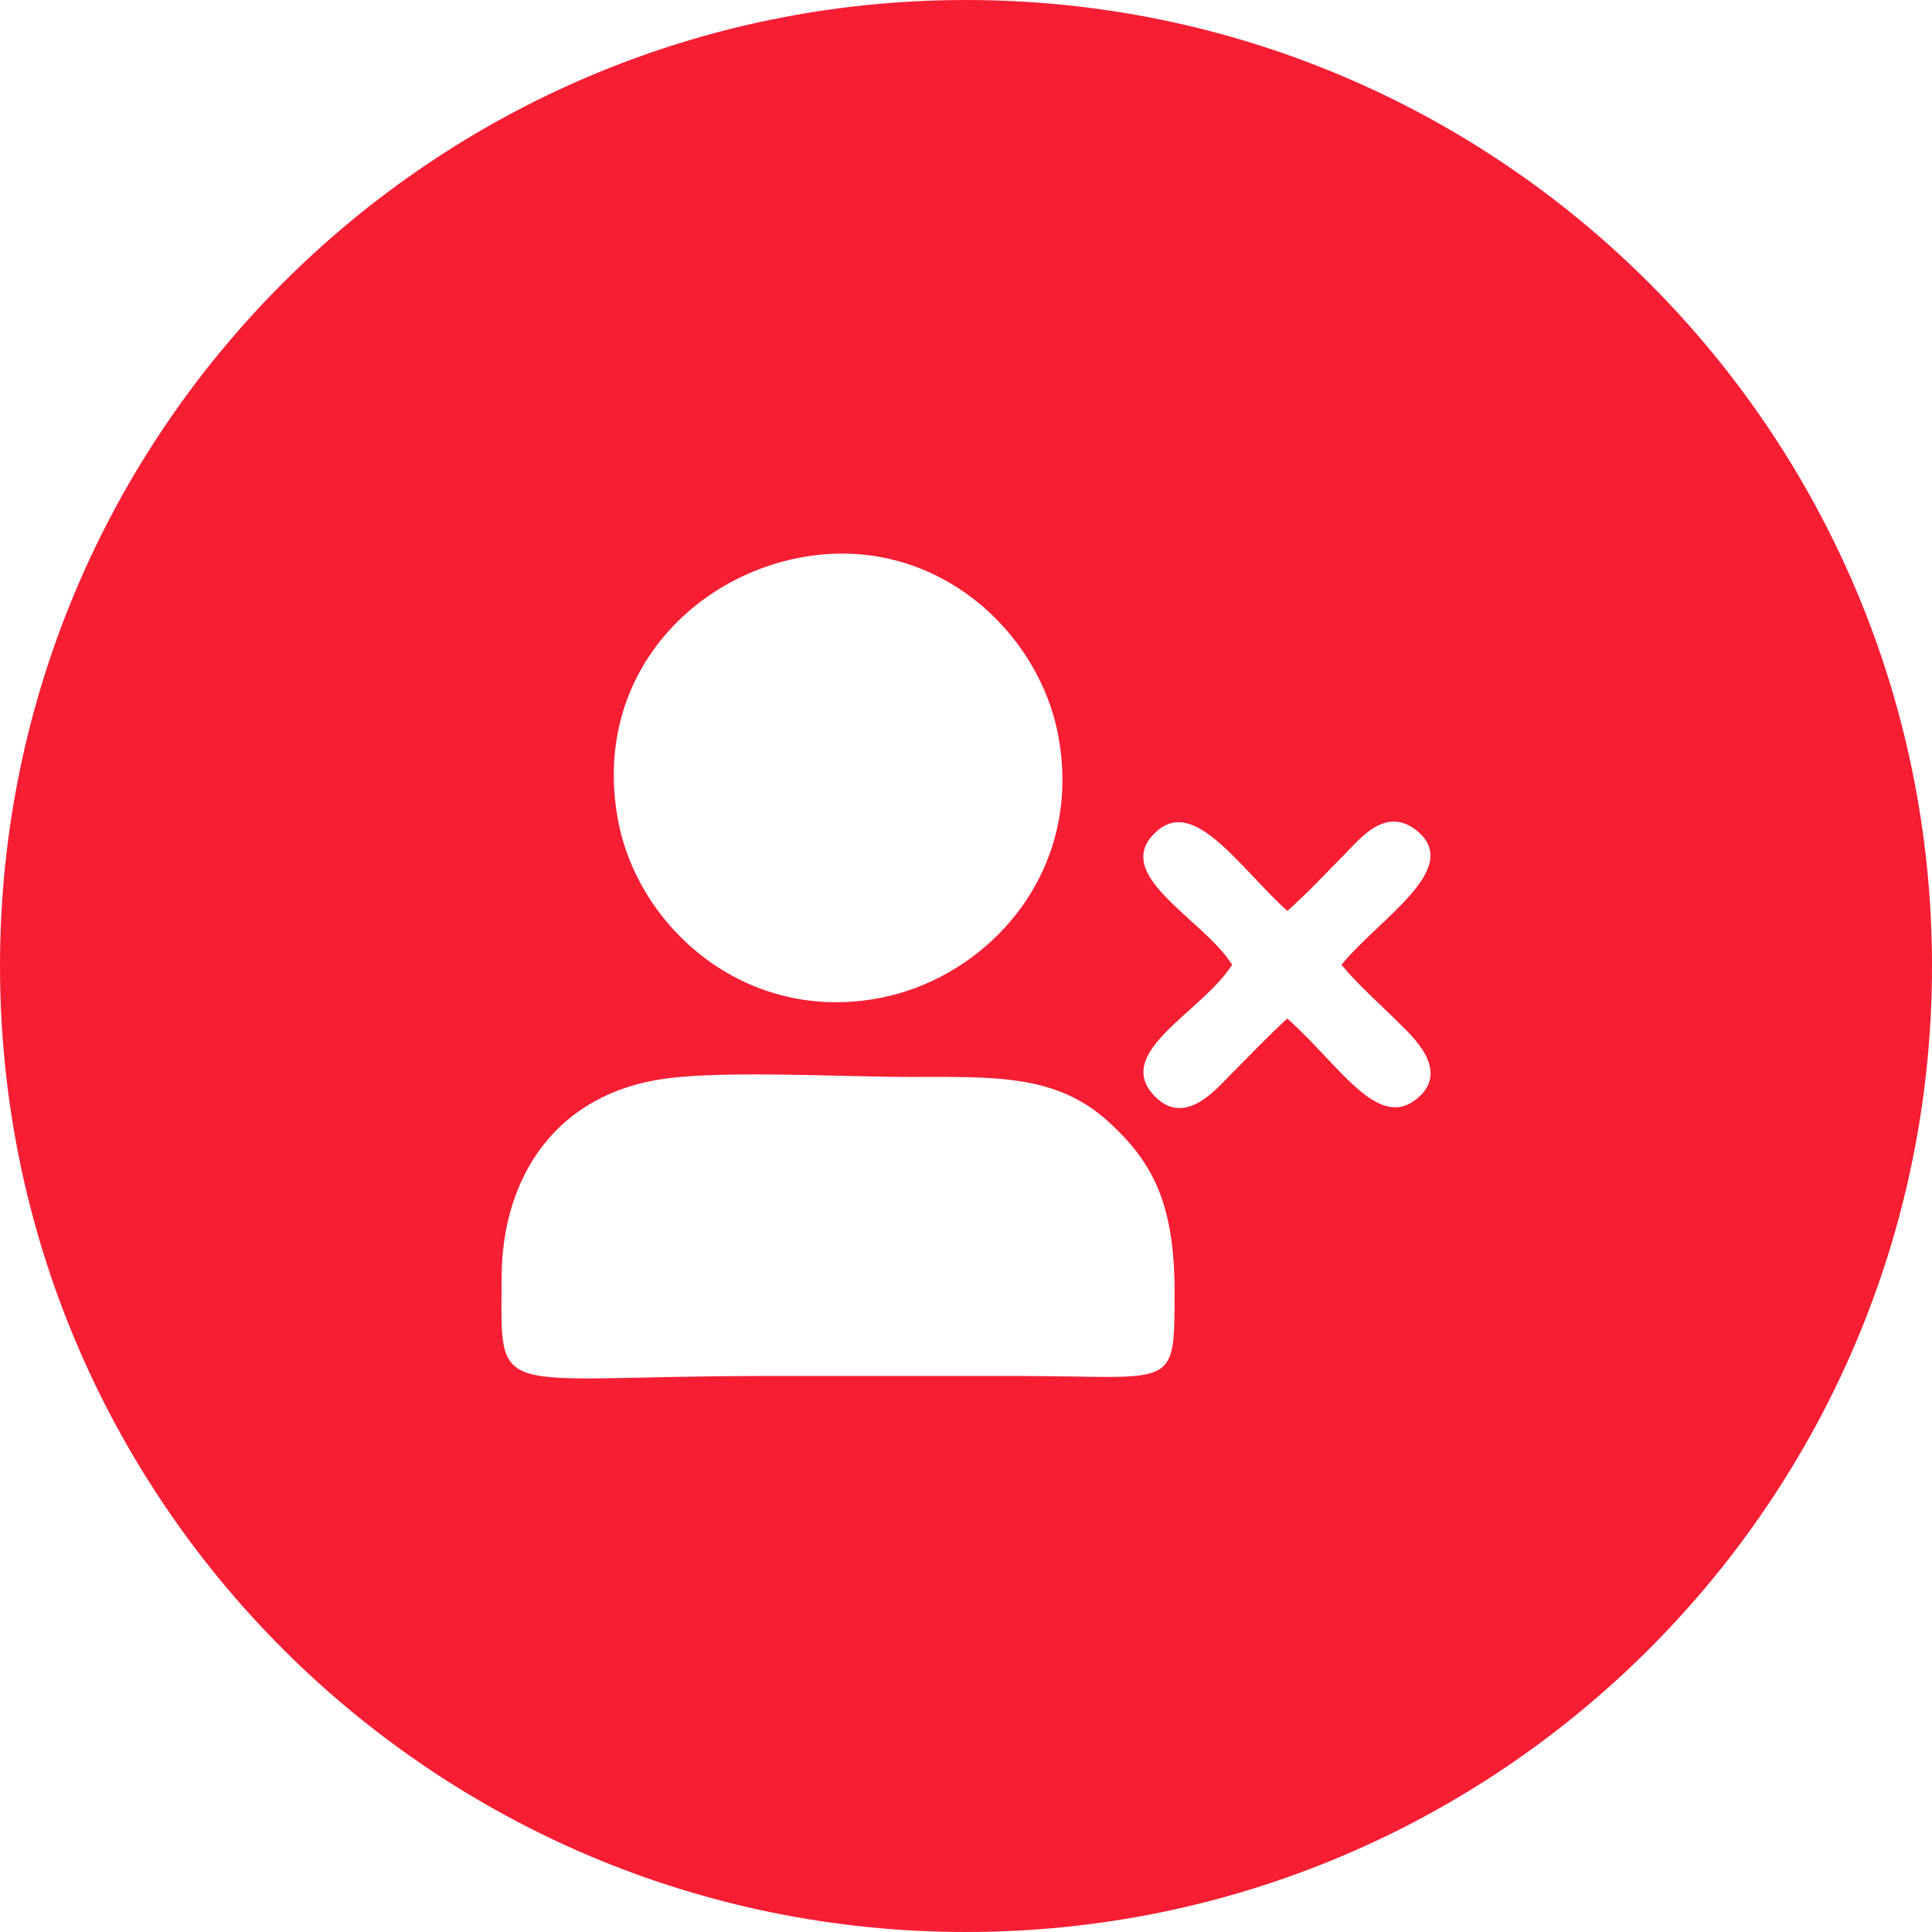 <?xml version="1.0" encoding="UTF-8"?>
<!DOCTYPE svg PUBLIC "-//W3C//DTD SVG 1.1//EN" "http://www.w3.org/Graphics/SVG/1.1/DTD/svg11.dtd">
<!-- Creator: CorelDRAW 2018 (64 Bit Versão de avaliação) -->
<svg xmlns="http://www.w3.org/2000/svg" xml:space="preserve" width="24.124mm" height="24.124mm" version="1.1" shape-rendering="geometricPrecision" text-rendering="geometricPrecision" image-rendering="optimizeQuality" fill-rule="evenodd" clip-rule="evenodd"
viewBox="0 0 2571.34 2571.34"
 xmlns:xlink="http://www.w3.org/1999/xlink">
 <g id="Camada_x0020_1">
  <path fill="#F51E33" d="M1285.67 0c710.06,0 1285.67,575.62 1285.67,1285.67 0,710.06 -575.62,1285.67 -1285.67,1285.67 -710.06,0 -1285.67,-575.62 -1285.67,-1285.67 0,-710.06 575.62,-1285.67 1285.67,-1285.67zm354.16 1284.03c-40.18,63.7 -161.45,117.23 -101.84,176.09 39.08,38.58 79.56,-9.43 96.87,-26.8 26.42,-26.47 51.74,-53.46 78.42,-77.71 70.22,62.31 120.48,150.7 173.5,105.87 44.17,-37.34 -8.75,-83.84 -25.59,-100.63 -23.8,-23.74 -56.19,-52.54 -75.76,-76.83 49.79,-61.22 160.71,-127.38 101.4,-177.5 -41.87,-35.36 -76.93,10.06 -96.49,29.79 -25.54,25.73 -50.94,53.1 -77.03,76.12 -63.6,-57.83 -122.53,-150.33 -172.9,-106.84 -66.35,57.32 61.36,116.96 99.44,178.43zm-576.1 -541.7c-147.67,28.52 -274.6,163 -241.57,347.2 25.89,144.34 169.8,273.29 349.11,238.64 143.17,-27.67 271.71,-166.87 237.02,-349.88 -26.79,-141.24 -167.85,-270.1 -344.56,-235.95zm-176.5 692.99c-147.86,19.37 -219.09,132.24 -219.59,263.86 -0.63,168.43 -17.31,132.04 356.11,132.16 108.84,0.04 217.68,-0.02 326.52,-0.03 213.5,0 212.75,21.31 213.04,-108.8 0.25,-118.38 -27.46,-175.08 -89.47,-230.88 -69.72,-62.74 -153.56,-58.22 -263.51,-58.29 -90.01,-0.05 -241.03,-8.76 -323.1,1.99z"/>
 </g>
</svg>
